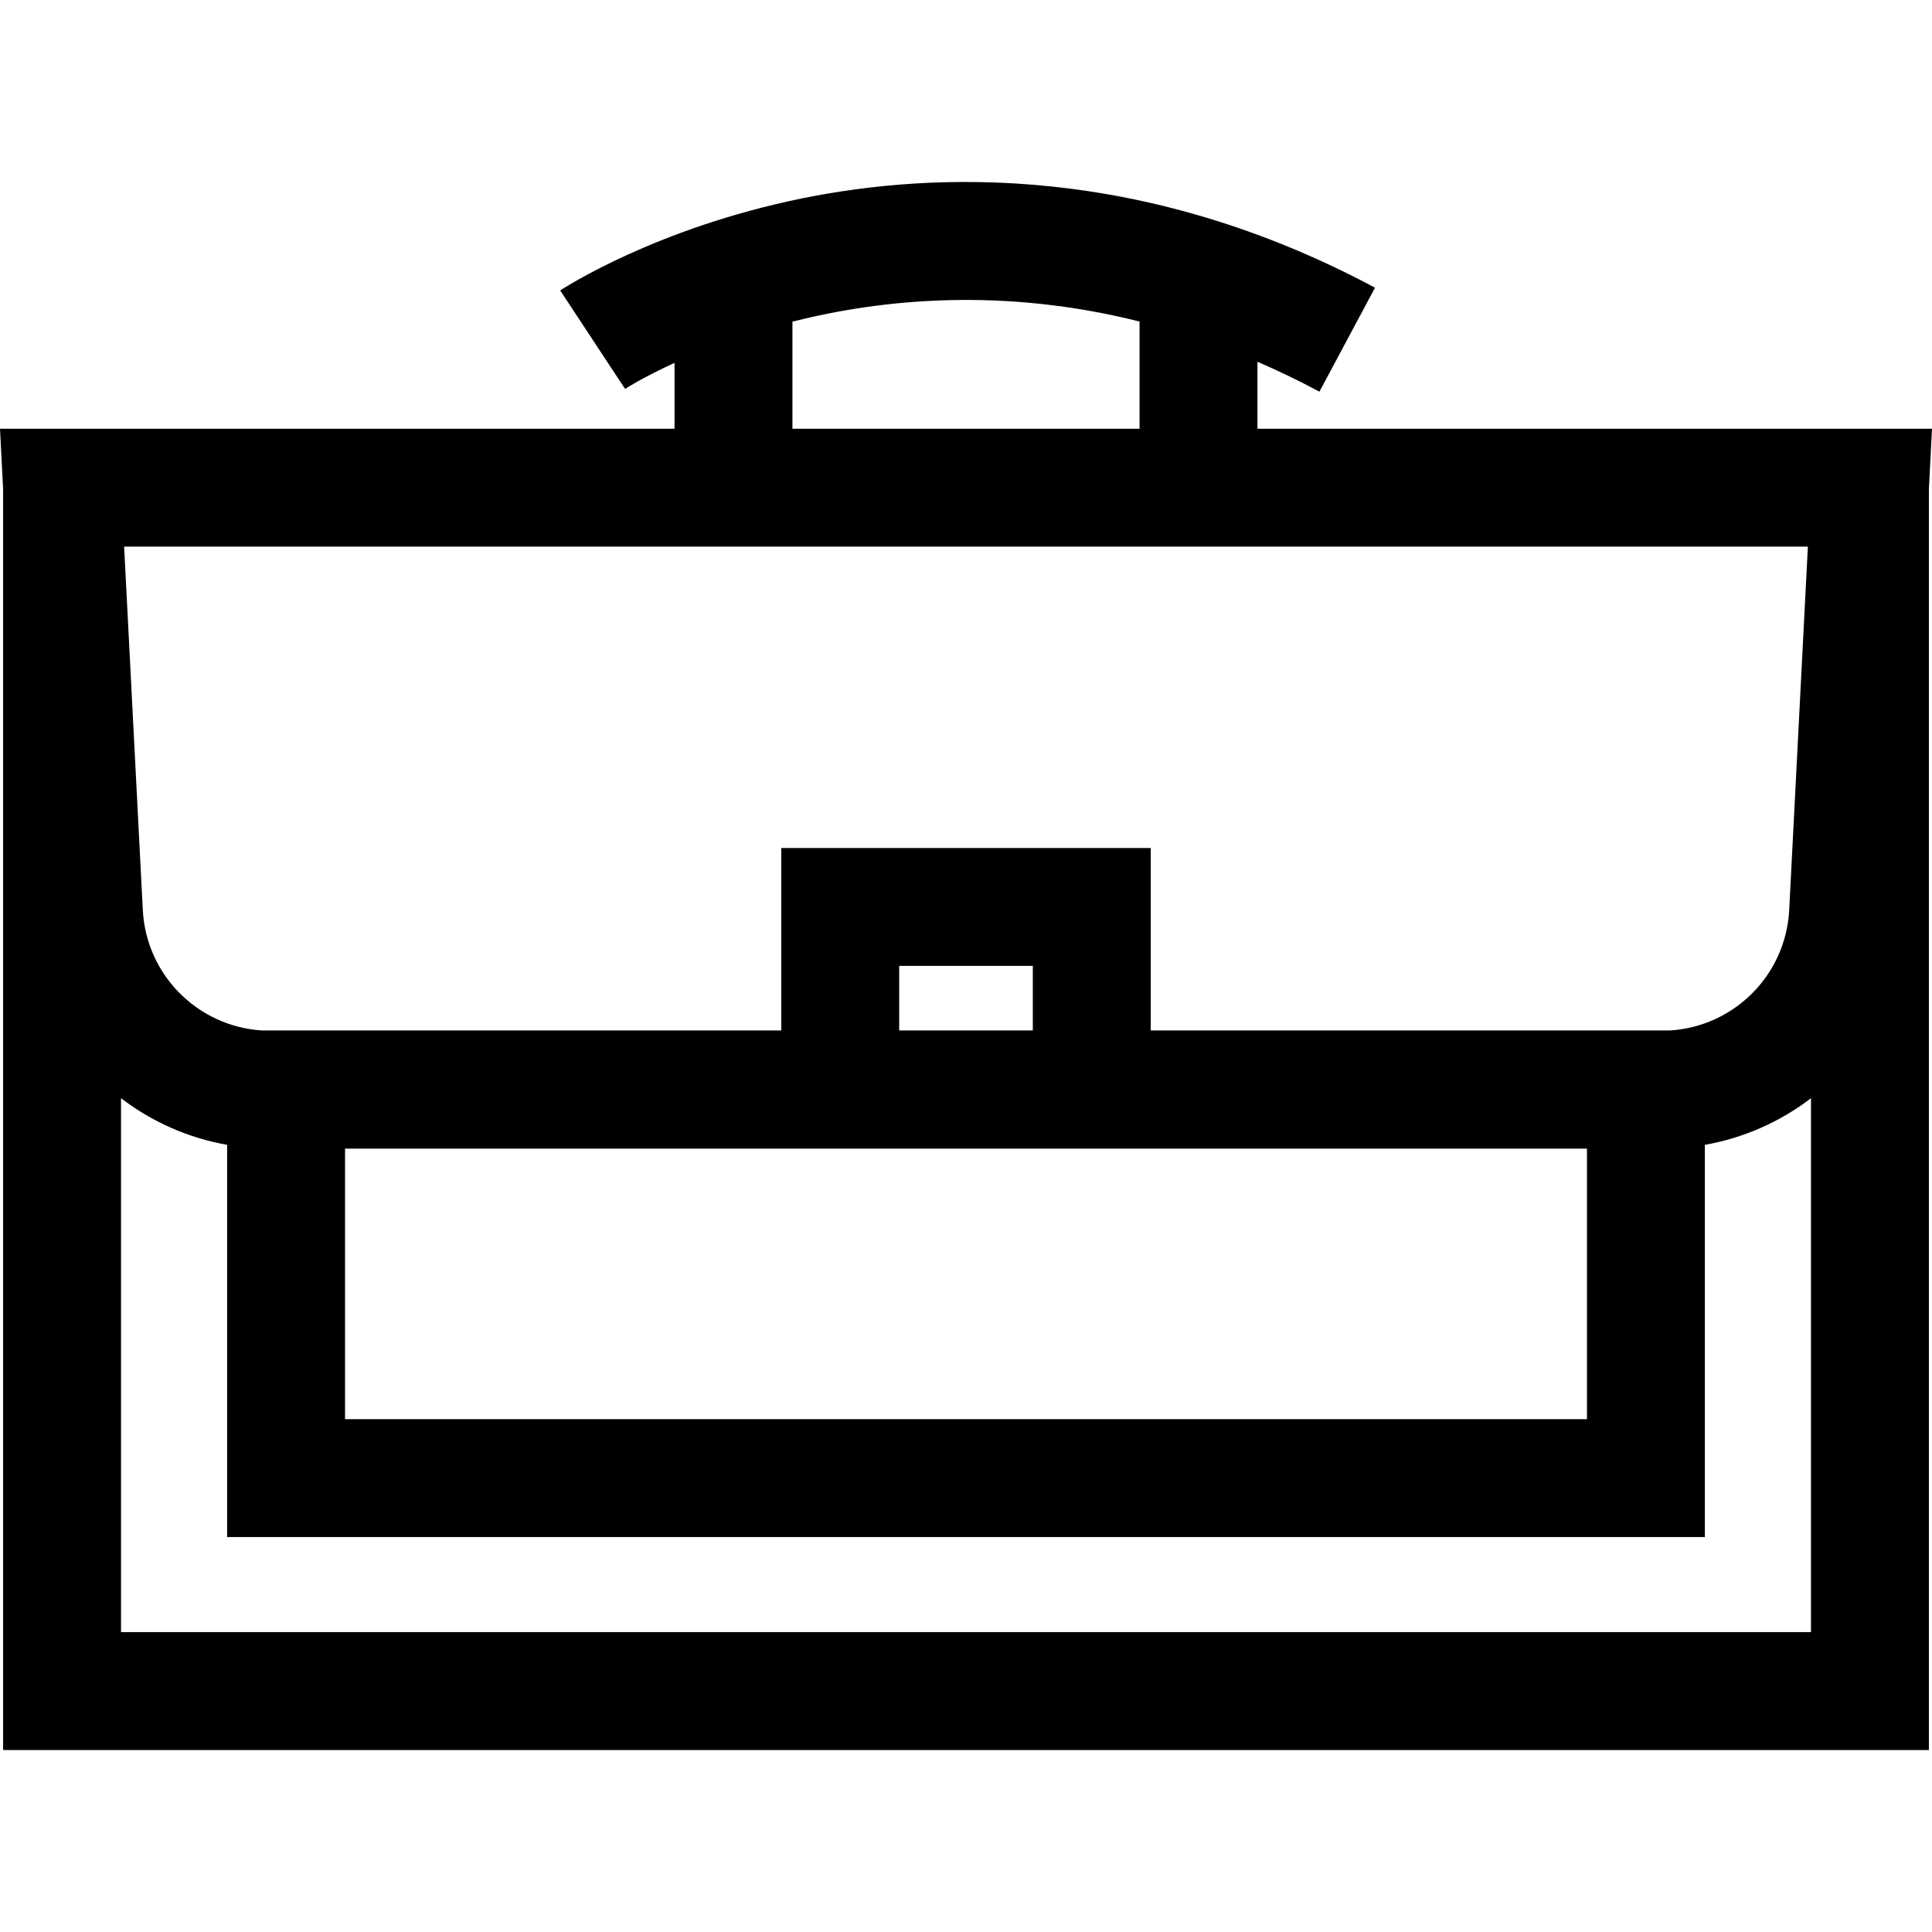 <?xml version="1.0" encoding="iso-8859-1"?>
<!-- Generator: Adobe Illustrator 19.0.0, SVG Export Plug-In . SVG Version: 6.00 Build 0)  -->
<svg xmlns="http://www.w3.org/2000/svg" xmlns:xlink="http://www.w3.org/1999/xlink" version="1.1" id="Layer_1" x="0px" y="0px" viewBox="0 0 512 512" style="enable-background:new 0 0 512 512;" xml:space="preserve">
<g>
	<g>
		<path d="M333.242,113.619V95.873c5.412,2.344,10.886,4.965,16.422,7.924l14.73-27.556    C303.259,43.559,248.062,45.333,212.52,52.579c-38.705,7.889-63.044,23.724-64.062,24.395l17.192,26.091    c0.192-0.126,4.828-3.104,13.108-6.902v17.457H0l0.824,16.026v334.131h510.352V129.646L512,113.619H333.242z M210.004,85.235    c23.796-6.011,55.688-9.141,91.993-0.024v28.409h-91.993V85.235z M479.106,144.865l-4.949,96.27    c-0.884,17.208-14.522,30.834-31.48,31.94H304.952v-48.348h-97.904v48.348H69.324c-16.958-1.106-30.597-14.731-31.48-31.94    l-4.949-96.27H479.106z M420.563,304.402v71.692H91.437v-71.692H420.563z M238.294,273.075v-17.102h35.412v17.102H238.294z     M479.93,432.53H32.07V291.034c8.098,6.198,17.687,10.521,28.121,12.36V407.34h391.617V303.394    c10.434-1.839,20.023-6.162,28.121-12.36V432.53z"/>
	</g>
</g>
<g>
</g>
<g>
</g>
<g>
</g>
<g>
</g>
<g>
</g>
<g>
</g>
<g>
</g>
<g>
</g>
<g>
</g>
<g>
</g>
<g>
</g>
<g>
</g>
<g>
</g>
<g>
</g>
<g>
</g>
</svg>
